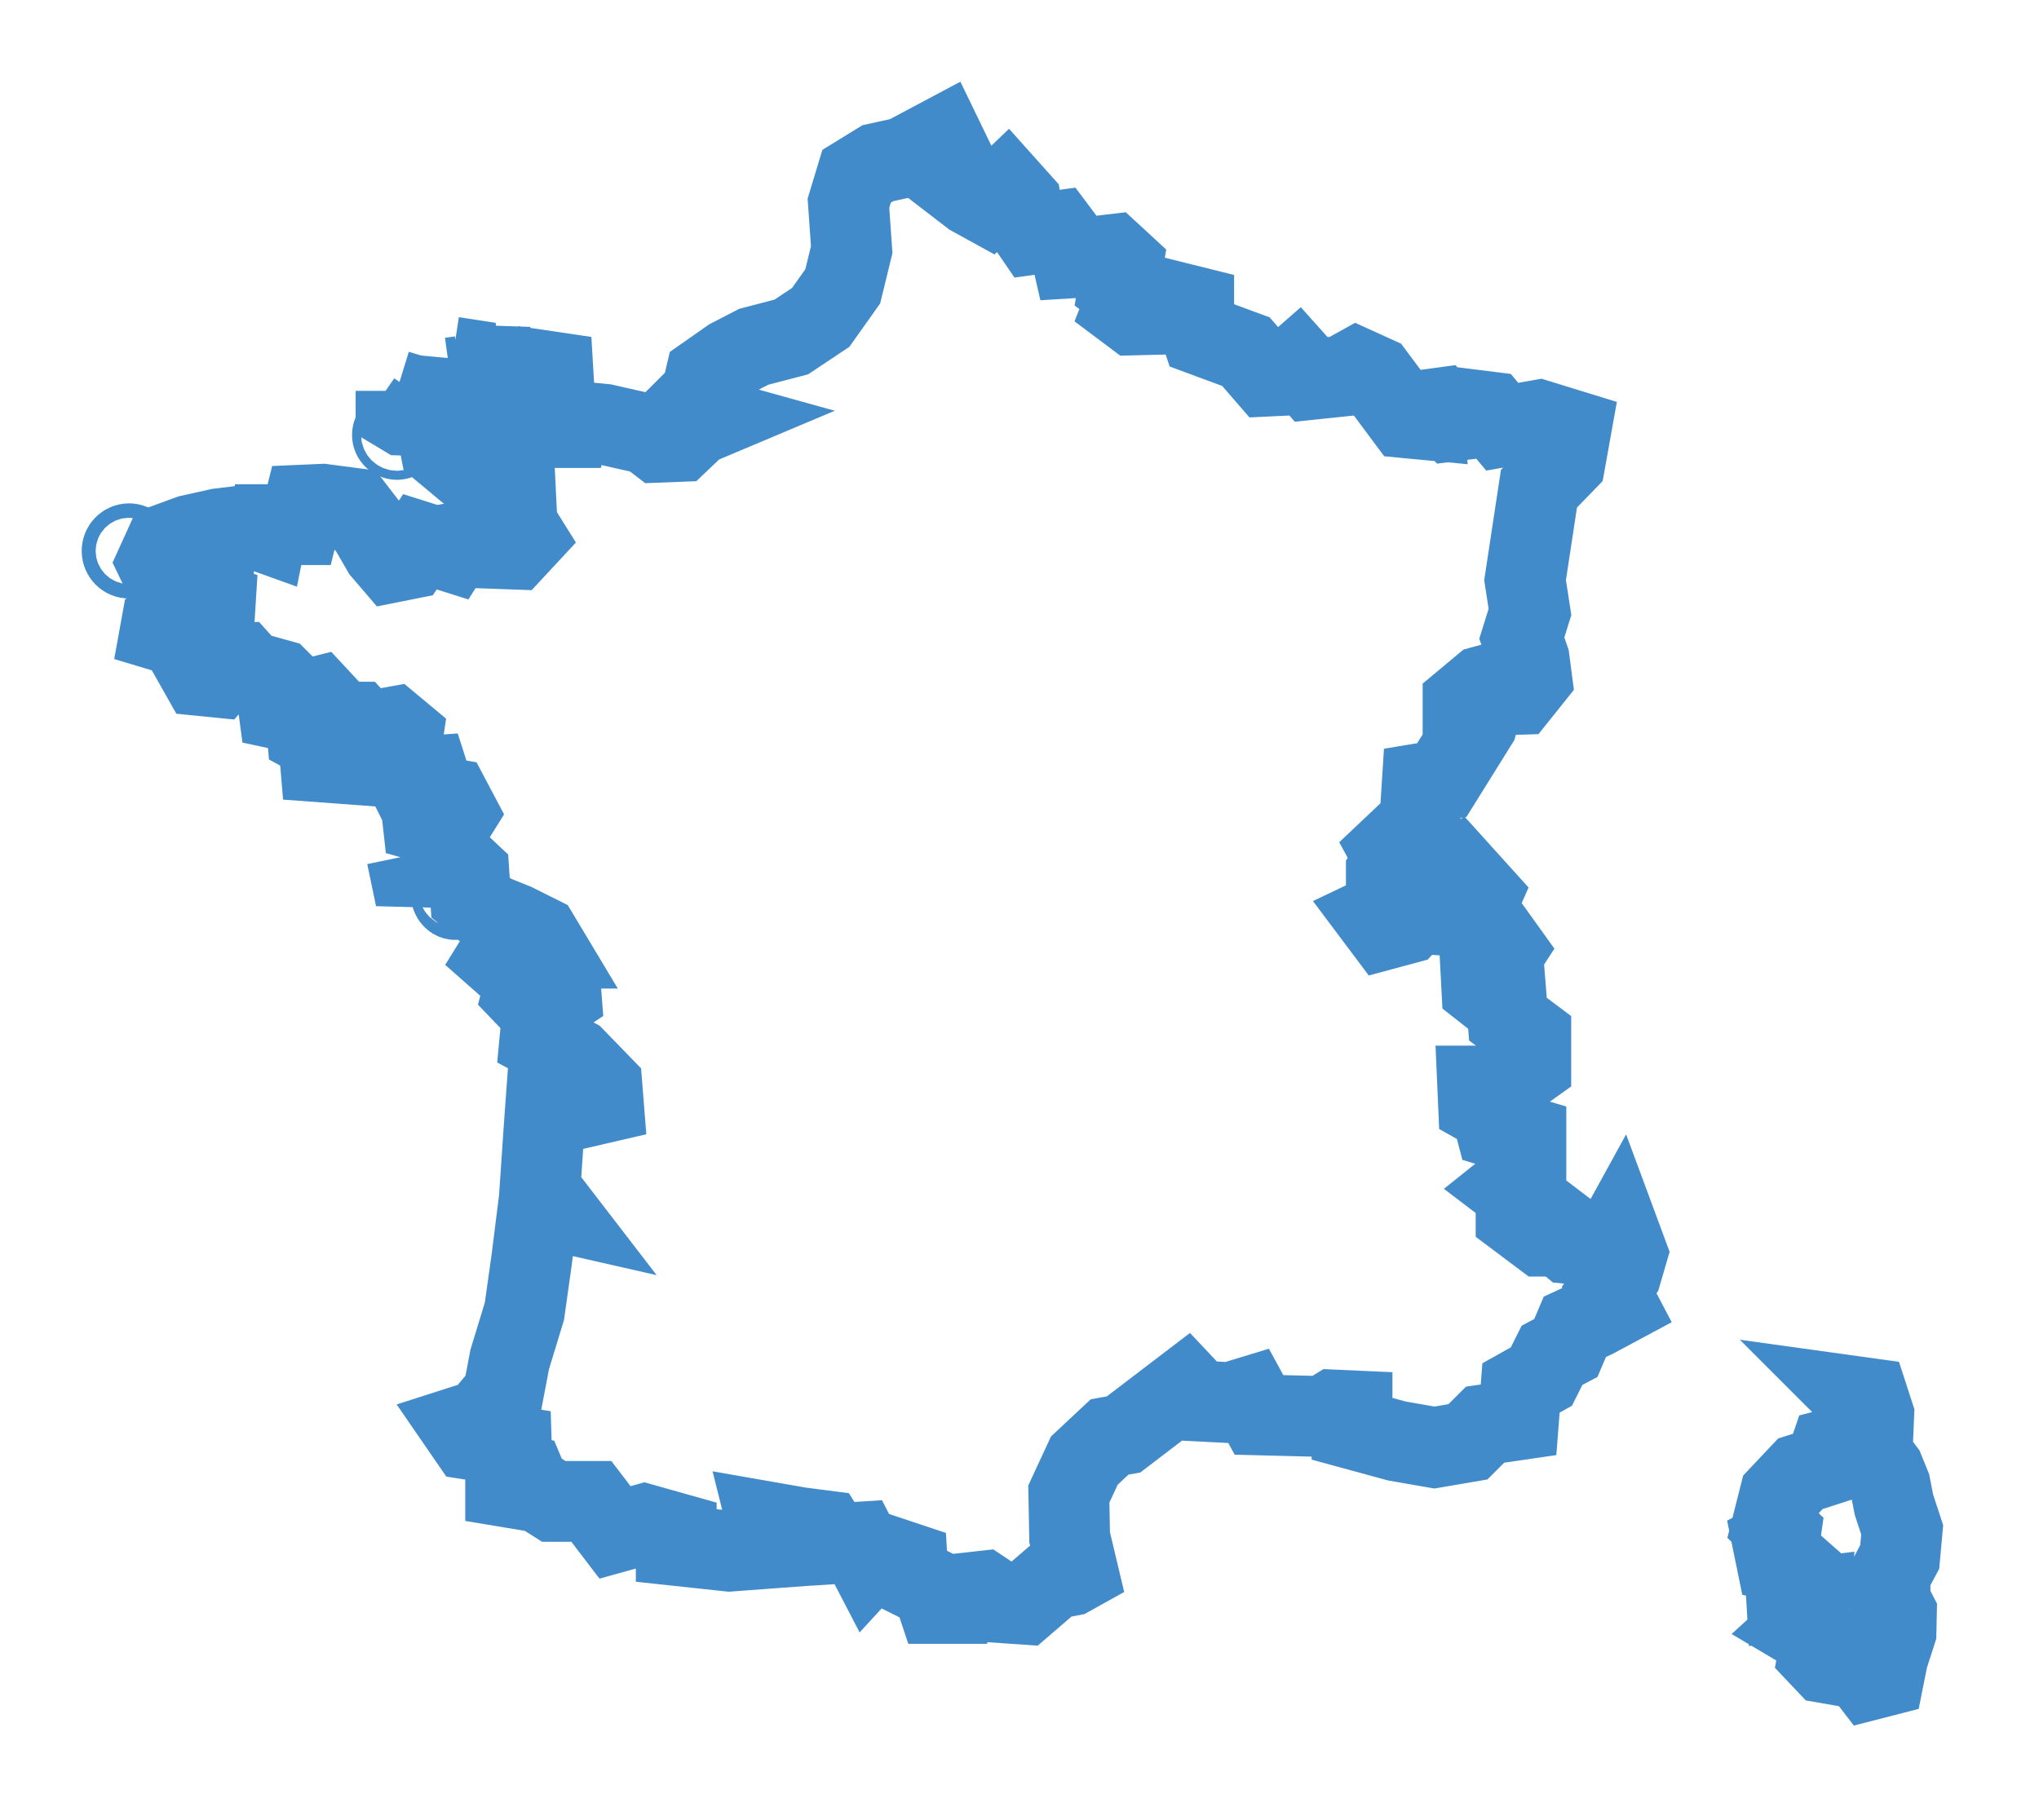 <?xml version="1.0" encoding="UTF-8" standalone="no"?>
<svg
   xmlns:dc="http://purl.org/dc/elements/1.1/"
   xmlns:cc="http://creativecommons.org/ns#"
   xmlns:rdf="http://www.w3.org/1999/02/22-rdf-syntax-ns#"
   xmlns:svg="http://www.w3.org/2000/svg"
   xmlns="http://www.w3.org/2000/svg"
   xmlns:sodipodi="http://sodipodi.sourceforge.net/DTD/sodipodi-0.dtd"
   xmlns:inkscape="http://www.inkscape.org/namespaces/inkscape"
   height="22.349"
   width="25.037"
   id="svg2"
   version="1.1"
   inkscape:version="0.48.4 r9939"
   sodipodi:docname="metro.svg">
  <sodipodi:namedview
     pagecolor="#ffffff"
     bordercolor="#666666"
     borderopacity="1"
     objecttolerance="10"
     gridtolerance="10"
     guidetolerance="10"
     inkscape:pageopacity="0"
     inkscape:pageshadow="2"
     inkscape:window-width="1440"
     inkscape:window-height="850"
     id="namedview42"
     showgrid="false"
     inkscape:zoom="21.125322"
     inkscape:cx="2.4853408"
     inkscape:cy="10.864161"
     inkscape:window-x="0"
     inkscape:window-y="0"
     inkscape:window-maximized="1"
     inkscape:current-layer="svg2"
     fit-margin-top="1"
     fit-margin-left="1"
     fit-margin-right="1"
     fit-margin-bottom="1" />
  <defs
     id="defs6">
    <marker
       id="ArrowEnd"
       markerHeight="3"
       markerUnits="strokeWidth"
       markerWidth="4"
       orient="auto"
       refX="0"
       refY="5"
       viewBox="0 0 10 10">
      <path
         d="M 0,0 10,5 0,10 z"
         id="path9"
         inkscape:connector-curvature="0" />
    </marker>
    <marker
       id="ArrowStart"
       markerHeight="3"
       markerUnits="strokeWidth"
       markerWidth="4"
       orient="auto"
       refX="10"
       refY="5"
       viewBox="0 0 10 10">
      <path
         d="M 10,0 0,5 10,10 z"
         id="path12"
         inkscape:connector-curvature="0" />
    </marker>
  </defs>
  <g
     id="g14"
     style="stroke:#428bca;stroke-width:17.718;stroke-miterlimit:4;stroke-opacity:1;stroke-dasharray:none;fill:none;fill-opacity:1"
     inkscape:export-filename="/home/glide/Documents/fcbn/src/Fcbn/NewSIVegBundle/Resources/public/img/metro.png"
     inkscape:export-xdpi="88.457748"
     inkscape:export-ydpi="88.457748"
     transform="matrix(0.056,0,0,0.056,1.443,1.39)">
    <path
       d="m 79.019,55.351 5.369,0.179 0.716,1.79 4.116,0 1.432,-1.253 4.832,0.716 0.179,3.042 -1.074,0.537 -0.179,3.579 2.863,2.326 0,2.684 1.79,0 0.358,-1.432 7.337,0.716 9.485,2.148 2.327,1.79 4.653,-0.179 3.758,-3.579 3.4,-1.432 -3.221,-0.895 -1.79,-1.969 2.685,-2.684 0.895,-3.758 5.369,-3.758 5.19,-2.684 8.232,-2.148 6.443,-4.295 4.832,-6.801 1.968,-8.053 -0.716,-10.201 1.79,-5.906 4.653,-2.863 5.727,-1.253 8.411,-4.474 2.685,5.548 -0.895,3.758 4.653,3.579 3.579,1.968 4.116,-3.937 3.043,3.4 0.537,3.579 2.326,3.4 5.19,-0.716 2.685,3.579 0.536,2.326 5.727,-0.358 3.043,-0.358 2.326,2.147 -0.895,5.19 2.148,1.611 -1.074,2.684 2.148,1.611 7.158,-0.179 3.043,-2.863 3.042,-5.727 0,7.875 1.79,5.369 9.664,3.579 4.653,5.369 3.758,-0.179 2.863,-2.506 3.043,3.4 6.8,-0.716 3.222,-1.79 3.937,1.79 6.801,9.127 3.758,0.358 -0.179,-1.969 3.937,-0.537 2.685,2.863 4.295,-0.537 1.073,-1.79 2.864,0.358 2.684,3.221 8.054,-1.432 6.979,2.148 -1.252,6.979 -5.727,5.906 -3.043,20.044 1.074,6.98 -1.789,5.727 1.61,4.653 0.537,4.116 -2.863,3.579 -5.548,0.179 -0.358,-2.505 -1.969,0.537 -4.295,3.579 0,2.863 3.758,-0.895 -0.716,2.685 -7.695,12.348 -4.295,0.716 -0.537,8.412 -6.622,6.263 1.074,1.969 -1.789,2.863 0,2.506 2.863,1.789 -1.611,3.58 -3.758,1.789 2.148,2.864 4.653,-1.253 2.147,-2.327 0,-1.968 -1.968,-1.969 2.326,-1.968 4.295,-0.358 4.653,-3.222 5.011,5.548 -2.147,4.832 2.505,0.179 5.011,6.98 -2.326,3.579 -3.043,1.432 0.179,3.4 2.506,1.969 2.863,0.358 0.358,4.474 5.011,3.758 0,6.443 -6.264,4.474 -5.369,0 0.179,4.116 2.864,1.611 0.895,3.4 6.621,1.969 0,8.411 -3.579,2.863 3.758,2.864 -2.326,0.895 0,2.505 5.727,4.295 3.937,0 1.968,1.611 8.949,0.895 1.968,-3.58 1.79,4.832 -1.253,4.295 -2.684,3.759 1.789,3.4 -5.011,2.685 -4.295,1.968 -1.968,4.653 -3.043,1.611 -2.326,4.653 -4.474,2.505 -0.537,6.98 -7.338,1.074 -3.758,3.758 -7.338,1.253 -8.232,-1.432 -9.843,-2.684 0,-3.938 -3.937,-0.179 -2.327,1.432 -14.138,-0.358 -2.147,-3.937 -4.117,1.253 -6.979,-0.358 -2.864,-3.043 -13.601,10.38 -3.042,0.537 -5.548,5.19 -3.4,7.338 0.179,9.485 1.789,7.516 -1.61,0.895 -3.759,0.716 -6.442,5.548 -5.19,-0.358 -3.759,-2.506 -4.832,0.537 -0.716,2.148 -4.474,0 -1.073,-3.222 -5.369,-2.684 -0.179,-3.042 -6.443,-2.148 -1.969,2.148 -2.326,-4.474 -5.548,0.357 -1.79,-2.863 -5.547,-0.716 -7.159,-1.253 1.432,5.727 -9.664,0.716 -11.633,-1.253 0,-2.684 -6.98,-1.969 -6.442,1.79 -5.19,-6.801 -8.233,0 -5.369,-3.4 -0.895,-2.147 -0.895,-0.179 -1.253,2.863 -2.148,-0.358 0,-2.326 1.432,-0.895 -0.179,-5.727 -9.127,-1.432 -1.969,-2.863 4.474,-1.432 4.832,-5.727 1.432,-7.516 3.221,-10.559 1.611,-11.454 1.432,-11.454 3.937,0.895 -3.579,-4.653 0.895,-13.243 0.895,-12.349 2.506,-1.431 2.863,2.505 4.653,6.264 2.684,6.801 -0.895,-11.275 -5.906,-6.085 -7.695,-4.116 0.537,-5.727 -4.295,-4.474 0.895,-3.4 2.863,2.505 1.969,3.221 2.684,-1.789 -0.358,-4.653 -3.4,-3.401 -4.474,0 -2.684,2.327 -3.042,-2.685 2.326,-3.758 3.579,1.79 4.832,0 -1.611,-2.685 -5.369,-2.684 -5.369,-2.148 -4.295,-3.579 -0.358,-5.369 -5.727,-5.369 0.537,-3.579 2.684,-4.295 -1.611,-3.042 -3.221,-0.537 -1.432,-4.474 -5.011,0.357 -1.611,-3.221 0.895,-6.085 -2.148,-1.789 -5.906,1.073 -1.969,-2.147 -2.147,0 -1.79,2.147 -2.506,-1.073 0.179,-4.116 -2.326,-2.506 -2.148,0.537 -3.937,2.684 -2.506,-0.537 -0.358,-2.684 3.758,-0.358 -3.4,-3.4 -6.443,-1.79 -1.611,-1.789 -2.863,0.179 -2.506,2.863 -3.579,-0.358 -2.326,-4.116 0,-3.758 -4.832,-1.432 -1.79,-0.537 0.358,-1.969 1.79,-1.431 5.906,-0.179 1.432,1.073 2.327,-0.178 0.179,-2.864 -2.684,-0.716 -3.042,0.537 -2.148,-0.537 0.358,-2.684 1.969,-0.179 5.19,0.537 0,-2.148 -3.4,-1.432 -2.326,1.253 -4.474,0.358 -2.148,-4.474 1.79,-3.937 5.369,-1.969 6.443,-1.432 5.906,-0.716 4.474,1.611 0.358,-1.79 6.801,0 1.074,-4.295 4.116,-0.179 6.801,0.895 3.579,4.653 2.684,4.653 2.148,2.506 3.579,-0.716 2.505,-3.758 6.801,2.148 1.253,-1.969 6.264,-1.074 1.432,2.326 5.011,0.179 2.326,-2.506 -1.79,-2.863 -0.716,-14.675 -5.369,-8.053 -1.253,-5.727 -0.179,-3.758 -1.253,-2.684 0,0"
       style="fill:none;stroke:#428bca;stroke-width:17.718;stroke-miterlimit:4;stroke-opacity:1;stroke-dasharray:none;fill-opacity:1"
       id="path16"
       inkscape:connector-curvature="0" />
    <path
       d="m 380.656,281.417 3.254,0.452 1.175,3.615 -0.362,8.676 2.621,3.524 1.356,3.344 0.813,4.157 1.807,5.513 -0.542,5.965 -2.169,4.066 0.091,5.604 1.355,2.62 -0.09,4.158 -1.808,5.603 -0.813,4.067 -3.163,0.813 -1.808,-2.35 -7.772,-1.355 -1.626,-1.717 0.632,-3.254 -4.88,-2.892 2.079,-1.898 0.361,-4.518 -5.151,0.632 -0.181,-3.163 2.711,-3.705 -1.536,-1.356 -3.254,-0.632 -0.813,-3.977 1.536,-0.813 0.181,-1.265 -1.807,-1.718 1.626,-6.416 4.519,-4.79 5.332,-1.717 1.265,-3.705 4.881,-1.266 1.355,-2.892 -1.355,-4.066 0.18,-3.344 z"
       style="fill:none;stroke:#428bca;stroke-width:17.718;stroke-miterlimit:4;stroke-opacity:1;stroke-dasharray:none;fill-opacity:1"
       id="path18"
       inkscape:connector-curvature="0" />
    <path
       d="m 4.058,96.011 c 0,0.871 -0.685,1.578 -1.529,1.578 -0.844,0 -1.529,-0.707 -1.529,-1.578 0,-0.871 0.685,-1.578 1.529,-1.578 0.844,0 1.529,0.707 1.529,1.578 z"
       style="fill:none;stroke:#428bca;stroke-width:17.718;stroke-miterlimit:4;stroke-opacity:1;stroke-dasharray:none;fill-opacity:1"
       id="path20"
       inkscape:connector-curvature="0" />
    <path
       d="m 44.202,138.721 0.296,3.55 5.326,0.395 -1.381,-2.466 -1.973,-1.578 -2.17,0.69"
       style="fill:none;stroke:#428bca;stroke-width:17.718;stroke-miterlimit:4;stroke-opacity:1;stroke-dasharray:none;fill-opacity:1"
       id="path22"
       inkscape:connector-curvature="0" />
    <path
       d="m 41.539,135.071 0.099,1.184 2.17,1.183 1.48,-1.183 -1.381,-1.381 -2.269,0.296"
       style="fill:none;stroke:#428bca;stroke-width:17.718;stroke-miterlimit:4;stroke-opacity:1;stroke-dasharray:none;fill-opacity:1"
       id="path24"
       inkscape:connector-curvature="0" />
    <path
       d="m 50.022,138.03 3.156,3.551 1.578,-0.296 -2.663,-3.452 -1.973,0.197"
       style="fill:none;stroke:#428bca;stroke-width:17.718;stroke-miterlimit:4;stroke-opacity:1;stroke-dasharray:none;fill-opacity:1"
       id="path26"
       inkscape:connector-curvature="0" />
    <path
       d="m 66.691,152.727 0.296,2.663 3.452,0.986 0.296,-2.959 -1.578,-1.578 -2.663,0.69"
       style="fill:none;stroke:#428bca;stroke-width:17.718;stroke-miterlimit:4;stroke-opacity:1;stroke-dasharray:none;fill-opacity:1"
       id="path28"
       inkscape:connector-curvature="0" />
    <path
       d="m 63.436,162.886 0.493,2.367 3.748,0.099 -1.578,-2.564 -2.762,0.295"
       style="fill:none;stroke:#428bca;stroke-width:17.718;stroke-miterlimit:4;stroke-opacity:1;stroke-dasharray:none;fill-opacity:1"
       id="path30"
       inkscape:connector-curvature="0" />
    <path
       d="m 70.439,71.451 0.395,2.071 3.551,2.959 4.537,-0.986 -1.282,-3.156 -3.847,-3.156 -3.354,1.775"
       style="fill:none;stroke:#428bca;stroke-width:17.718;stroke-miterlimit:4;stroke-opacity:1;stroke-dasharray:none;fill-opacity:1"
       id="path32"
       inkscape:connector-curvature="0" />
    <path
       d="m 61.069,60.897 0,4.439 1.48,0.888 3.255,0.099 2.17,-3.156 -4.143,-1.578 -2.564,-0.789"
       style="fill:none;stroke:#428bca;stroke-width:17.718;stroke-miterlimit:4;stroke-opacity:1;stroke-dasharray:none;fill-opacity:1"
       id="path34"
       inkscape:connector-curvature="0" />
    <path
       d="m 73.398,53.795 -0.395,4.241 2.17,-0.296 -0.395,-4.044 -1.282,-0.197"
       style="fill:none;stroke:#428bca;stroke-width:17.718;stroke-miterlimit:4;stroke-opacity:1;stroke-dasharray:none;fill-opacity:1"
       id="path36"
       inkscape:connector-curvature="0" />
    <path
       d="m 62.253,70.563 c 0,0.544 -0.442,0.986 -0.986,0.986 -0.544,0 -0.986,-0.442 -0.986,-0.986 0,-0.544 0.442,-0.986 0.986,-0.986 0.544,0 0.986,0.442 0.986,0.986 z"
       style="fill:none;stroke:#428bca;stroke-width:17.718;stroke-miterlimit:4;stroke-opacity:1;stroke-dasharray:none;fill-opacity:1"
       id="path38"
       inkscape:connector-curvature="0" />
    <path
       d="m 75.025,171.089 c 0,0.758 -0.424,1.372 -0.946,1.372 -0.522,0 -0.946,-0.614 -0.946,-1.372 0,-0.757 0.424,-1.372 0.946,-1.372 0.522,0 0.946,0.615 0.946,1.372 z"
       style="fill:none;stroke:#428bca;stroke-width:17.718;stroke-miterlimit:4;stroke-opacity:1;stroke-dasharray:none;fill-opacity:1"
       id="path40"
       inkscape:connector-curvature="0" />
  </g>
</svg>
